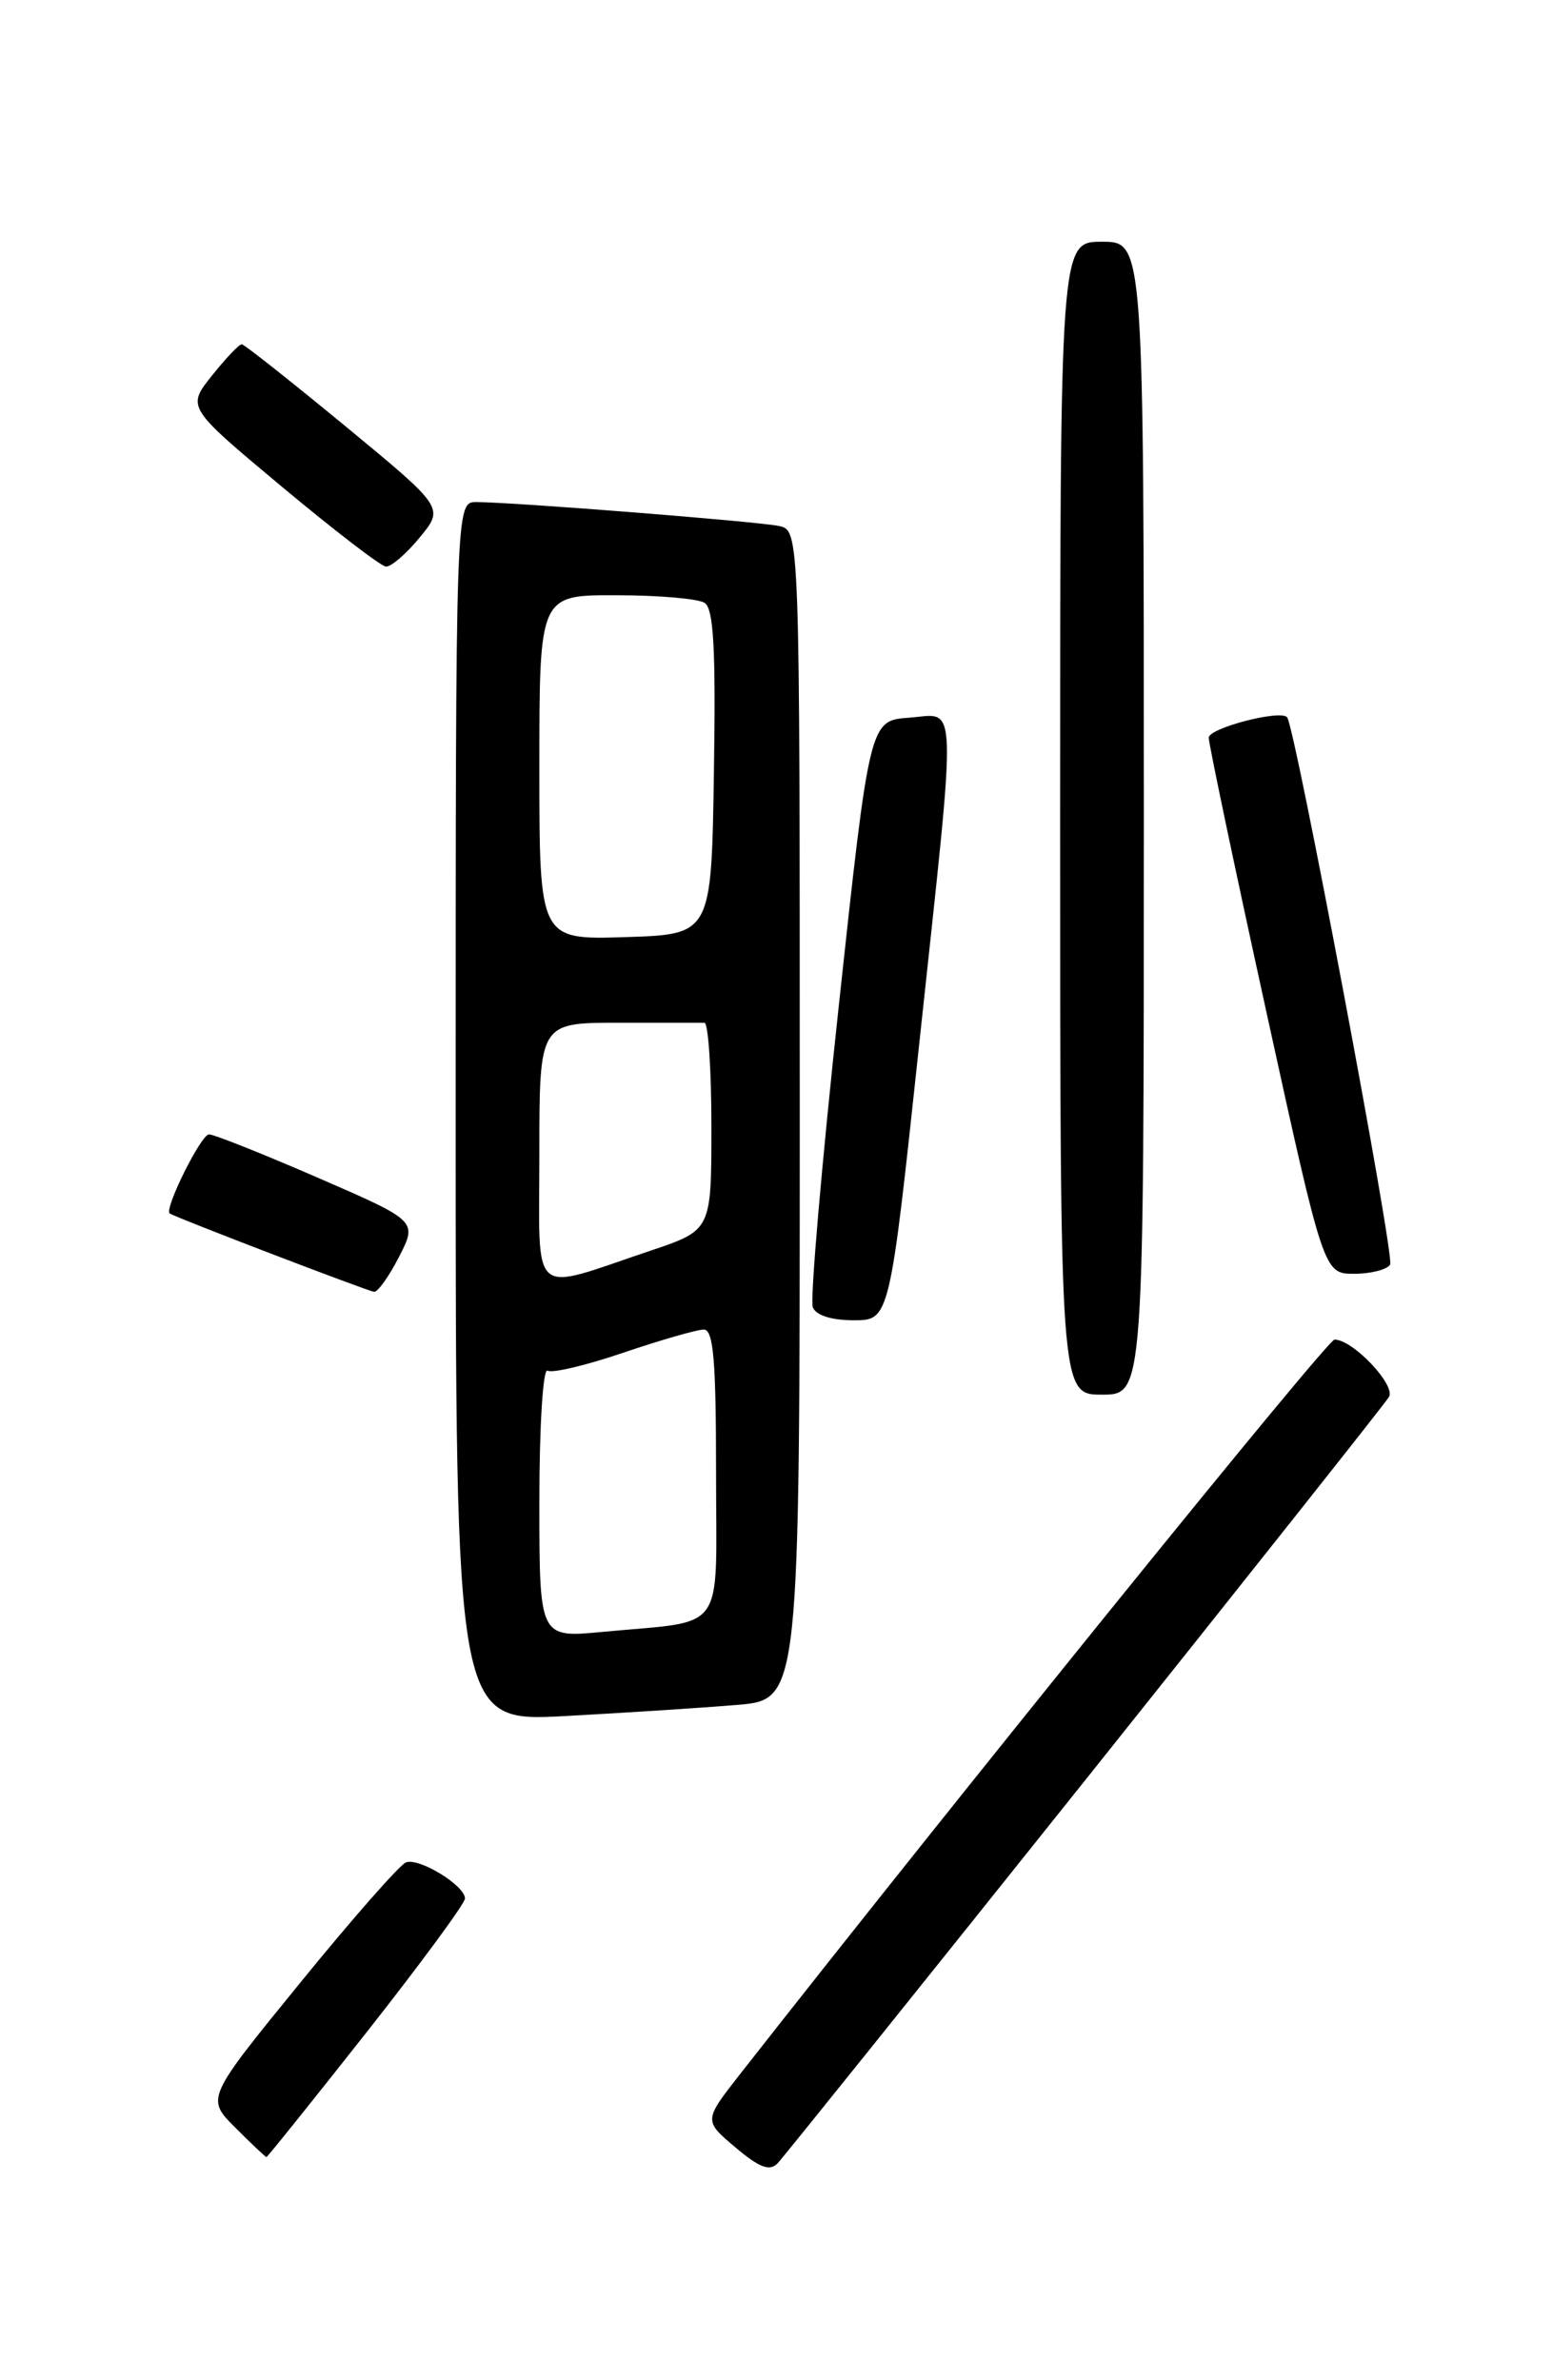 <?xml version="1.0" encoding="UTF-8" standalone="no"?>
<!DOCTYPE svg PUBLIC "-//W3C//DTD SVG 1.1//EN" "http://www.w3.org/Graphics/SVG/1.1/DTD/svg11.dtd" >
<svg xmlns="http://www.w3.org/2000/svg" xmlns:xlink="http://www.w3.org/1999/xlink" version="1.1" viewBox="0 0 167 256">
 <g >
 <path fill="currentColor"
d=" M 116.67 191.50 C 134.23 169.50 148.94 150.94 149.36 150.25 C 150.13 148.98 145.45 144.05 143.50 144.08 C 142.72 144.10 103.77 192.23 79.58 223.08 C 75.67 228.08 75.67 228.08 79.08 230.96 C 81.67 233.15 82.77 233.56 83.62 232.67 C 84.23 232.03 99.10 213.50 116.67 191.50 Z  M 39.42 218.58 C 45.24 211.19 50.00 204.72 50.00 204.19 C 50.00 202.79 45.05 199.77 43.65 200.31 C 42.99 200.56 37.88 206.37 32.30 213.23 C 22.15 225.69 22.15 225.69 25.31 228.84 C 27.04 230.58 28.55 232.00 28.65 232.00 C 28.76 232.00 33.60 225.96 39.42 218.58 Z  M 79.25 183.37 C 86.00 182.80 86.00 182.80 86.00 119.92 C 86.00 57.04 86.00 57.04 83.75 56.57 C 81.40 56.08 55.06 54.00 51.22 54.00 C 49.00 54.00 49.00 54.00 49.00 119.60 C 49.00 185.20 49.00 185.20 60.75 184.57 C 67.21 184.22 75.54 183.68 79.25 183.37 Z  M 123.00 88.00 C 123.00 26.00 123.00 26.00 118.50 26.00 C 114.00 26.00 114.00 26.00 114.00 88.00 C 114.00 150.00 114.00 150.00 118.50 150.00 C 123.00 150.00 123.00 150.00 123.00 88.00 Z  M 98.85 112.25 C 102.95 74.00 103.04 76.81 97.76 77.19 C 93.51 77.50 93.51 77.50 90.18 108.34 C 88.35 125.30 87.10 139.81 87.40 140.59 C 87.73 141.47 89.40 142.00 91.80 142.00 C 95.67 142.00 95.67 142.00 98.85 112.25 Z  M 42.92 135.16 C 44.88 131.32 44.88 131.32 34.16 126.66 C 28.26 124.10 23.00 122.00 22.47 122.01 C 21.61 122.02 17.62 130.07 18.25 130.51 C 18.85 130.94 39.58 138.88 40.23 138.94 C 40.63 138.97 41.84 137.27 42.92 135.16 Z  M 149.49 136.01 C 150.00 135.19 139.28 78.25 138.41 77.15 C 137.73 76.29 130.00 78.30 129.98 79.34 C 129.98 79.98 132.75 93.21 136.16 108.75 C 142.35 137.00 142.35 137.00 145.62 137.00 C 147.41 137.00 149.16 136.55 149.49 136.01 Z  M 45.13 57.81 C 47.77 54.61 47.77 54.61 37.13 45.83 C 31.28 41.01 26.27 37.04 26.00 37.03 C 25.73 37.01 24.28 38.53 22.79 40.40 C 20.08 43.80 20.08 43.80 30.29 52.33 C 35.91 57.02 40.95 60.90 41.50 60.94 C 42.05 60.98 43.68 59.58 45.13 57.81 Z  M 58.00 161.52 C 58.00 153.39 58.39 147.12 58.88 147.42 C 59.36 147.72 63.04 146.85 67.05 145.48 C 71.07 144.12 74.95 143.00 75.68 143.00 C 76.72 143.00 77.00 146.29 77.00 158.42 C 77.00 176.04 78.29 174.23 64.75 175.52 C 58.00 176.16 58.00 176.16 58.00 161.52 Z  M 58.00 124.02 C 58.00 110.00 58.00 110.00 66.50 110.00 C 71.17 110.00 75.34 110.00 75.75 110.00 C 76.16 110.00 76.50 115.02 76.50 121.16 C 76.50 132.31 76.50 132.31 70.00 134.50 C 56.77 138.94 58.00 140.02 58.00 124.02 Z  M 58.00 82.54 C 58.00 64.00 58.00 64.00 66.25 64.02 C 70.79 64.02 75.07 64.39 75.77 64.84 C 76.74 65.46 76.98 69.80 76.77 83.07 C 76.50 100.50 76.50 100.50 67.25 100.79 C 58.00 101.08 58.00 101.08 58.00 82.54 Z "/>
</g>
</svg>